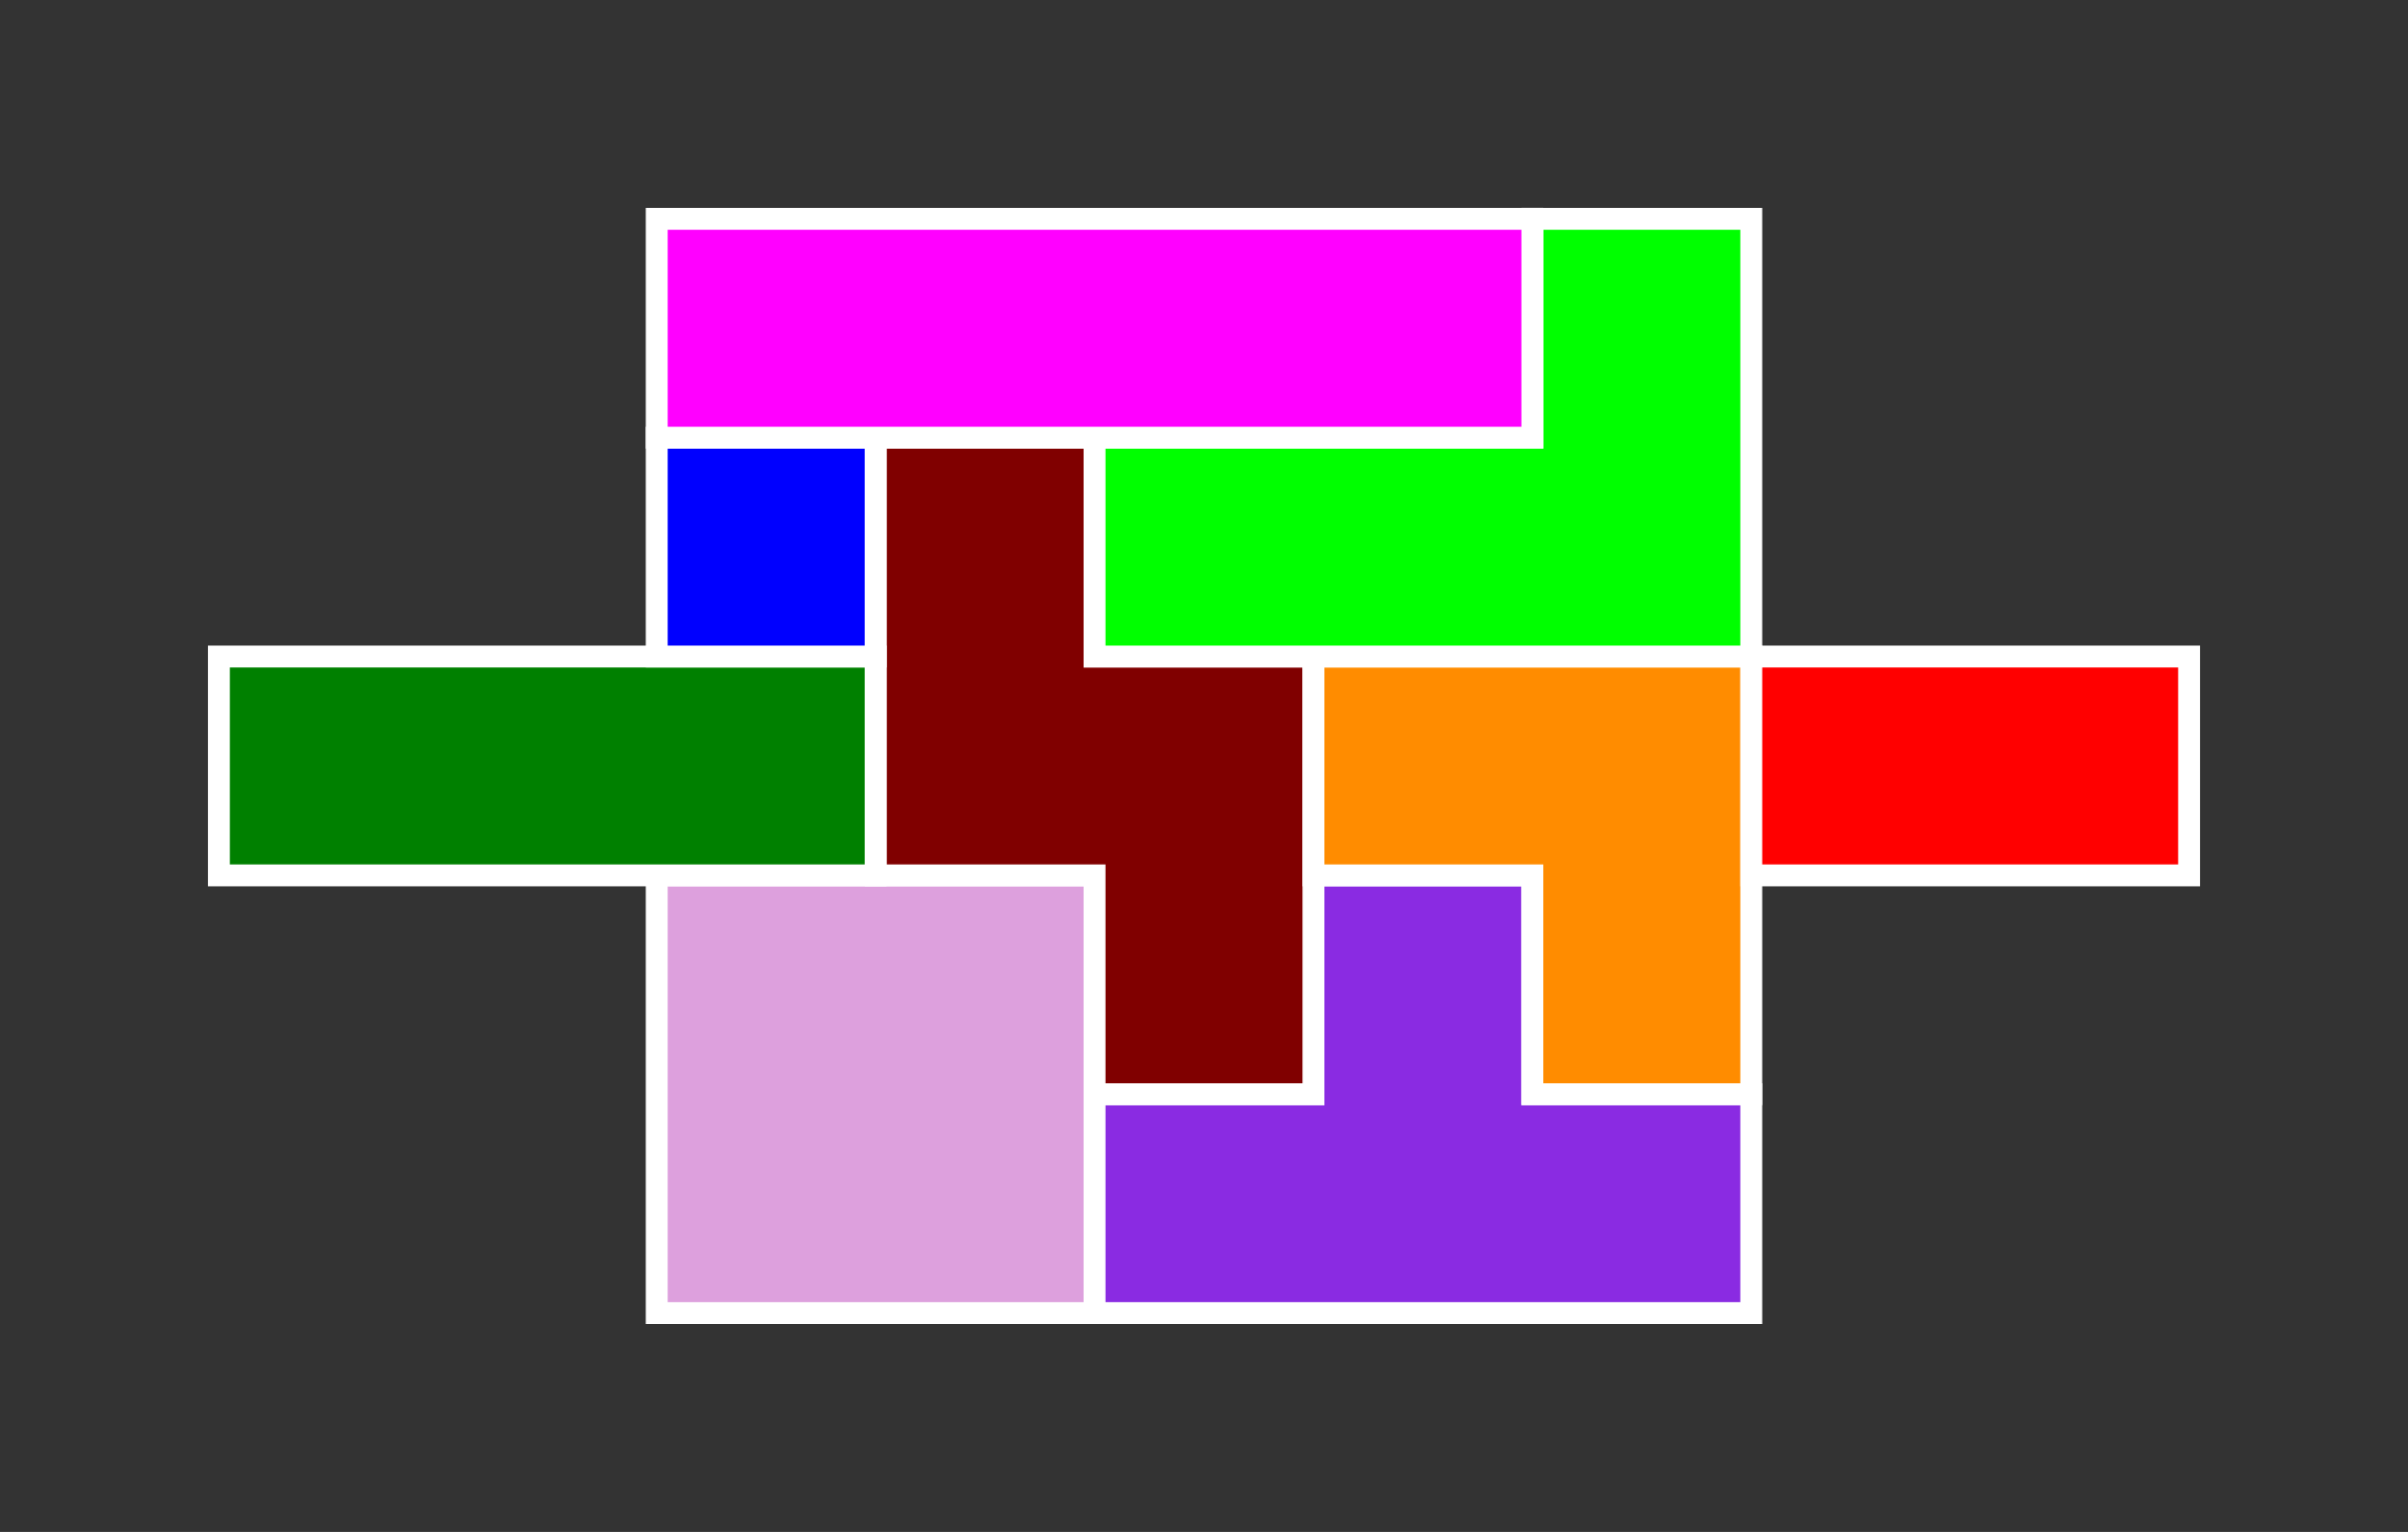<?xml version="1.0" standalone="no"?>
<!-- Created by Polyform Puzzler (http://puzzler.sourceforge.net/) -->
<svg width="110.000" height="70.000"
     viewBox="0 0 110.000 70.000"
     xmlns="http://www.w3.org/2000/svg"
     xmlns:xlink="http://www.w3.org/1999/xlink">
<rect x="0" y="0" width="110.000" height="70.000" fill="#333333" stroke="none"/>
<g>
<polygon fill="plum" stroke="white" stroke-width="1"
         points="30.000,60.000 50.000,60.000 50.000,40.000 30.000,40.000">
<desc>O4</desc>
</polygon>
<polygon fill="blueviolet" stroke="white" stroke-width="1"
         points="50.000,60.000 80.000,60.000 80.000,50.000 70.000,50.000 70.000,40.000 60.000,40.000 60.000,50.000 50.000,50.000">
<desc>T4</desc>
</polygon>
<polygon fill="maroon" stroke="white" stroke-width="1"
         points="50.000,50.000 60.000,50.000 60.000,30.000 50.000,30.000 50.000,20.000 40.000,20.000 40.000,40.000 50.000,40.000">
<desc>Z4</desc>
</polygon>
<polygon fill="darkorange" stroke="white" stroke-width="1"
         points="70.000,50.000 80.000,50.000 80.000,30.000 60.000,30.000 60.000,40.000 70.000,40.000">
<desc>V3</desc>
</polygon>
<polygon fill="green" stroke="white" stroke-width="1"
         points="10.000,40.000 40.000,40.000 40.000,30.000 10.000,30.000">
<desc>I3</desc>
</polygon>
<polygon fill="red" stroke="white" stroke-width="1"
         points="80.000,40.000 100.000,40.000 100.000,30.000 80.000,30.000">
<desc>I2</desc>
</polygon>
<polygon fill="blue" stroke="white" stroke-width="1"
         points="30.000,30.000 40.000,30.000 40.000,20.000 30.000,20.000">
<desc>O1</desc>
</polygon>
<polygon fill="lime" stroke="white" stroke-width="1"
         points="50.000,30.000 80.000,30.000 80.000,10.000 70.000,10.000 70.000,20.000 50.000,20.000">
<desc>L4</desc>
</polygon>
<polygon fill="magenta" stroke="white" stroke-width="1"
         points="30.000,20.000 70.000,20.000 70.000,10.000 30.000,10.000">
<desc>I4</desc>
</polygon>
</g>
</svg>
